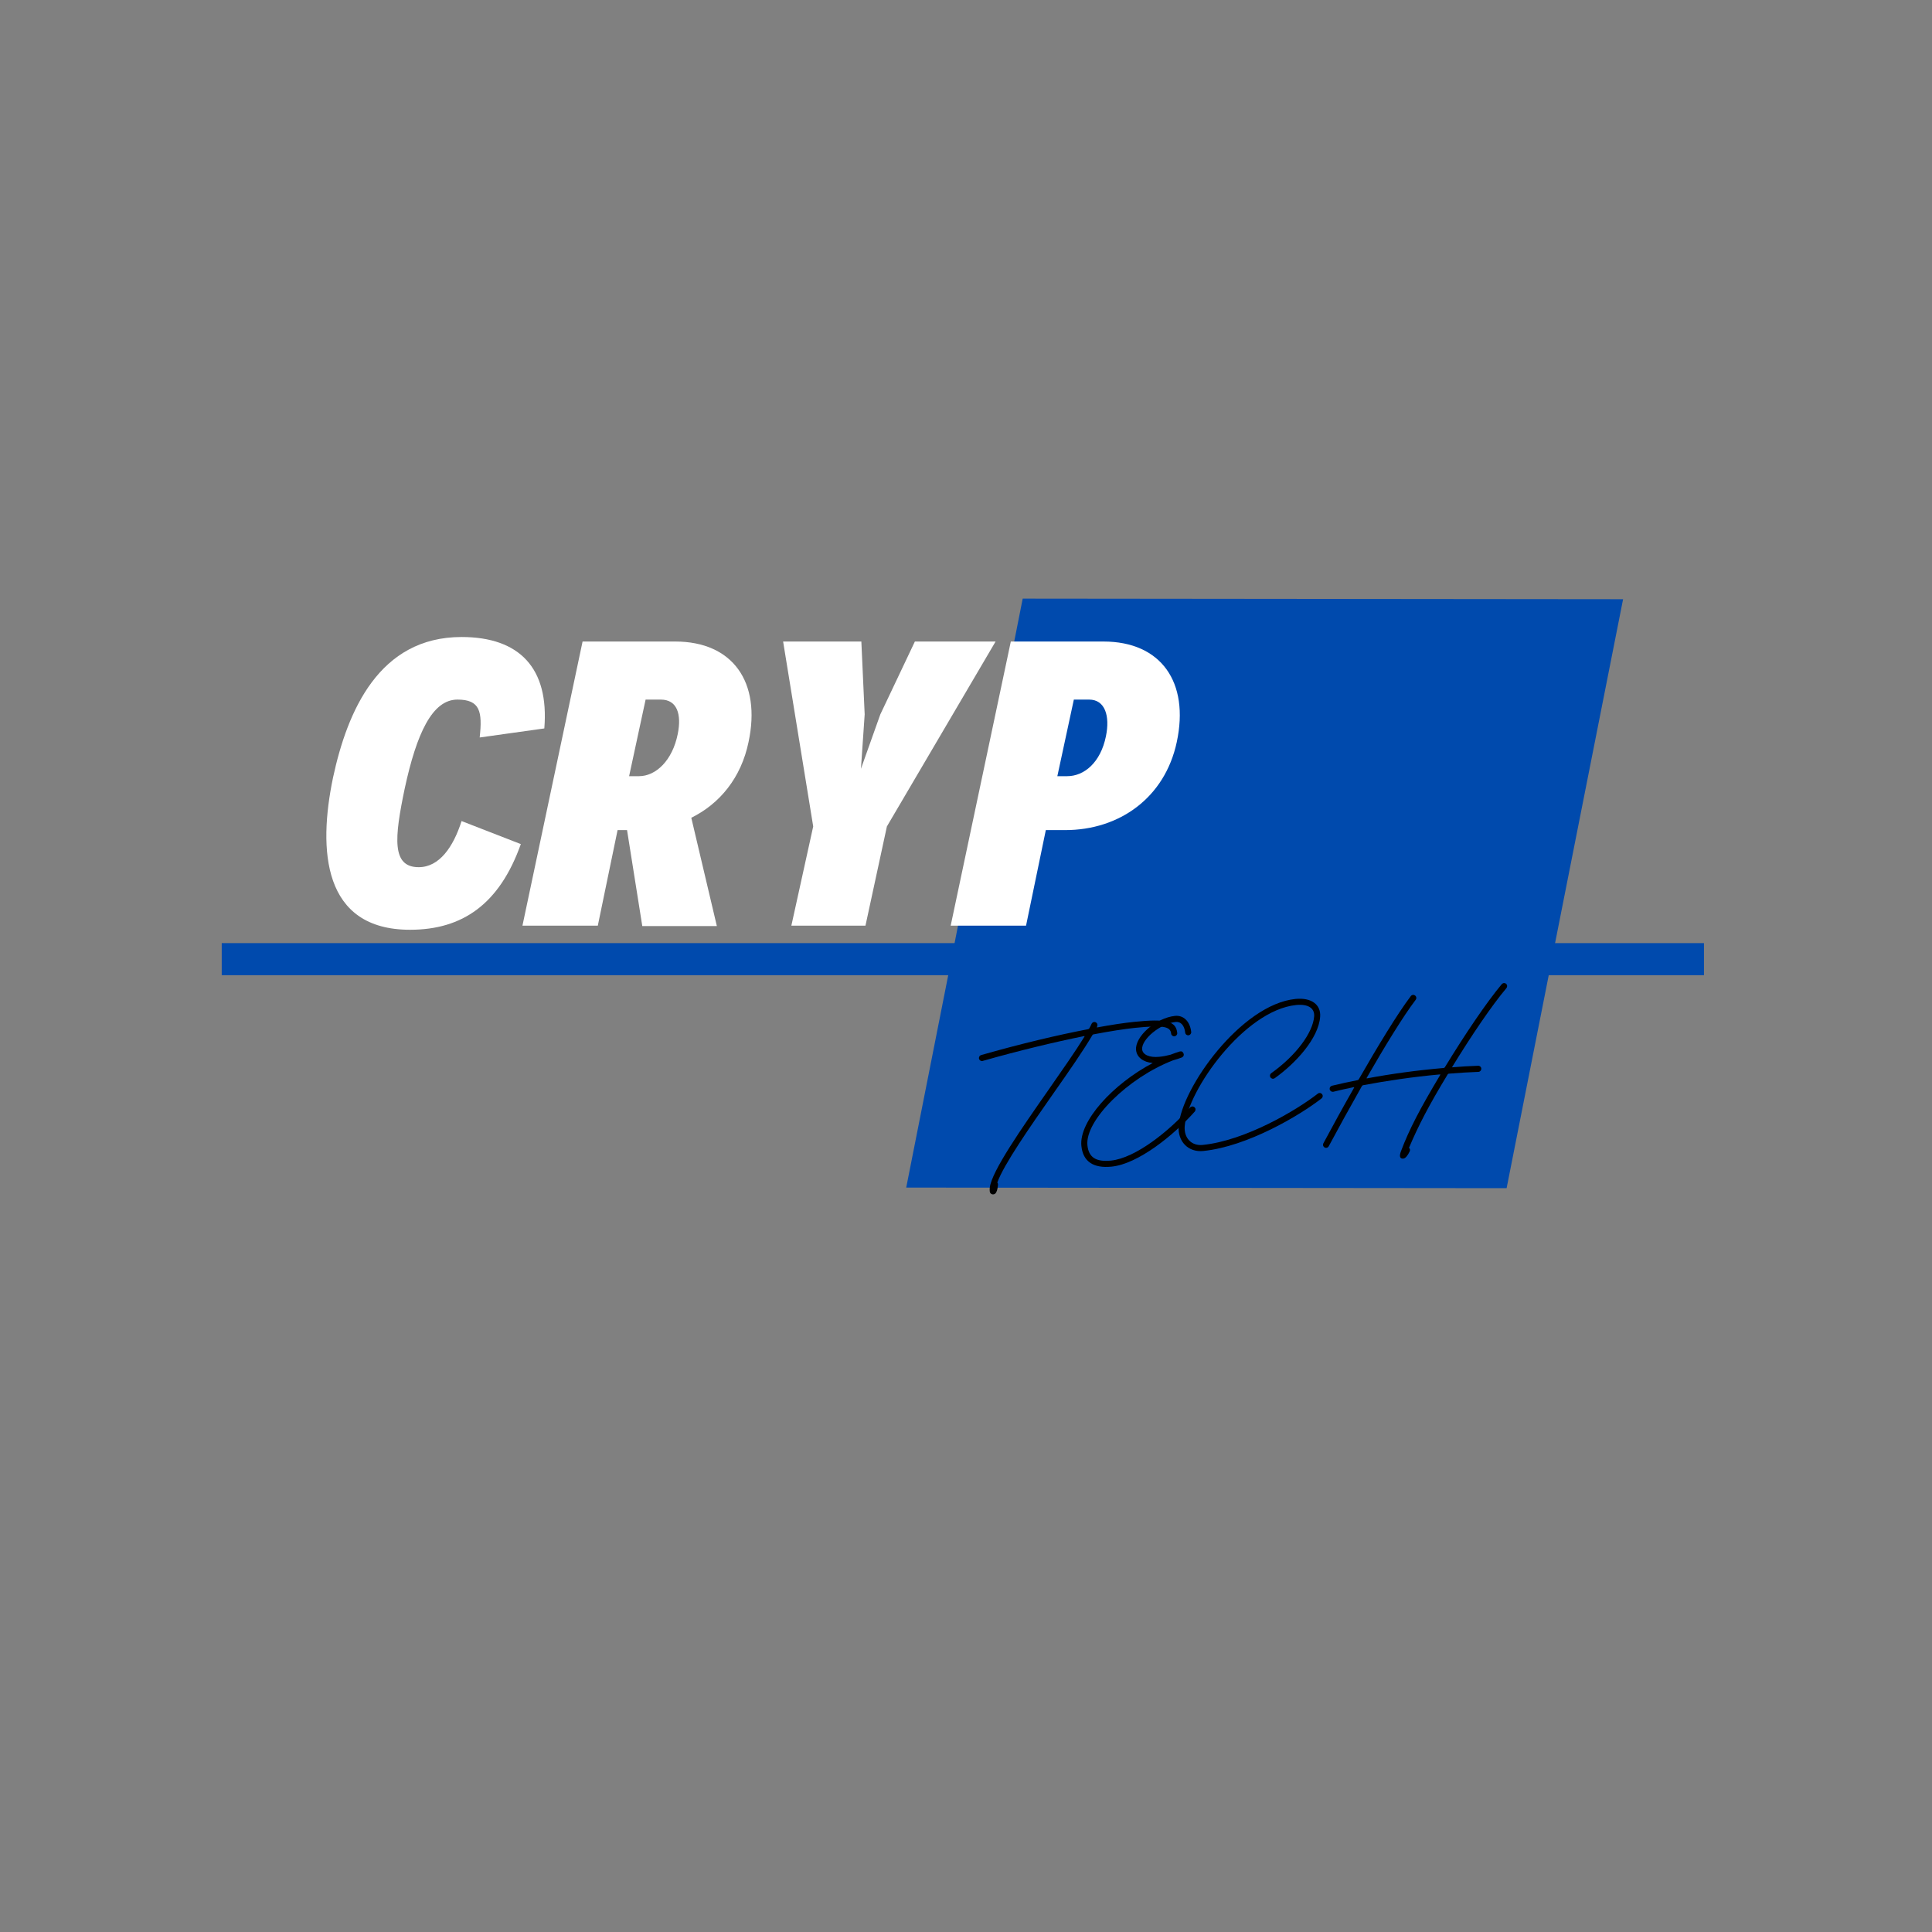 <svg xmlns="http://www.w3.org/2000/svg" xmlns:xlink="http://www.w3.org/1999/xlink" width="200" zoomAndPan="magnify" viewBox="0 0 150 150" height="200" preserveAspectRatio="xMidYMid meet" version="1.0"><rect x="0" y="0" width="150" height="150" fill="#808080" stroke="none"/><defs><g/><clipPath id="22c7e78019"><path d="M 70 46 L 127 46 L 127 93 L 70 93 Z M 70 46 " clip-rule="nonzero"/></clipPath><clipPath id="fd20275ca9"><path d="M 107.219 23.625 L 144.809 69.426 L 89.152 115.102 L 51.562 69.305 Z M 107.219 23.625 " clip-rule="nonzero"/></clipPath><clipPath id="48d77d0b09"><path d="M 107.219 23.625 L 144.809 69.426 L 89.152 115.102 L 51.562 69.305 Z M 107.219 23.625 " clip-rule="nonzero"/></clipPath><clipPath id="df4ca16401"><path d="M 107.227 23.637 L 144.859 69.484 L 89.133 115.223 L 51.504 69.375 Z M 107.227 23.637 " clip-rule="nonzero"/></clipPath><clipPath id="3c4d2eb745"><path d="M 107.227 23.637 L 144.801 69.414 L 89.145 115.09 L 51.574 69.316 Z M 107.227 23.637 " clip-rule="nonzero"/></clipPath><clipPath id="d7ed642f1d"><path d="M 17.215 73.223 L 132.297 73.223 L 132.297 75.852 L 17.215 75.852 Z M 17.215 73.223 " clip-rule="nonzero"/></clipPath></defs><g clip-path="url(#22c7e78019)"><g clip-path="url(#fd20275ca9)"><g clip-path="url(#48d77d0b09)"><g clip-path="url(#df4ca16401)"><g clip-path="url(#3c4d2eb745)"><path fill="#004aad" d="M 79.402 46.477 L 70.359 92.203 L 116.973 92.25 L 126.016 46.523 L 79.402 46.477 " fill-opacity="1" fill-rule="nonzero"/></g></g></g></g></g><g clip-path="url(#d7ed642f1d)"><path fill="#004aad" d="M 17.215 73.223 L 132.449 73.223 L 132.449 75.715 L 17.215 75.715 Z M 17.215 73.223 " fill-opacity="1" fill-rule="nonzero"/></g><g fill="#ffffff" fill-opacity="1"><g transform="translate(24.484, 71.867)"><g><path d="M 7.352 0.32 C 11.414 0.32 14.293 -1.664 15.953 -6.332 L 11.352 -8.121 C 10.711 -6.105 9.625 -4.539 8.023 -4.539 C 5.914 -4.539 6.137 -6.809 6.938 -10.645 C 7.863 -14.93 9.078 -17.551 11.031 -17.551 C 12.789 -17.551 12.98 -16.625 12.758 -14.609 L 17.777 -15.312 C 18.16 -19.98 15.859 -22.41 11.352 -22.41 C 4.957 -22.41 2.492 -16.688 1.375 -11.508 C 0.191 -5.852 0.574 0.32 7.352 0.32 Z M 7.352 0.32 "/></g></g></g><g fill="#ffffff" fill-opacity="1"><g transform="translate(41.172, 71.867)"><g><path d="M 11.254 -22.059 L 4.059 -22.059 L -0.609 0 L 5.242 0 L 6.777 -7.418 L 7.512 -7.418 L 8.695 0.031 L 14.484 0.031 L 12.5 -8.375 C 14.707 -9.465 16.371 -11.477 16.945 -14.258 C 17.938 -18.895 15.73 -22.059 11.254 -22.059 Z M 8.953 -17.551 L 10.137 -17.551 C 11.383 -17.551 11.766 -16.434 11.445 -14.867 C 11.031 -12.82 9.75 -11.605 8.441 -11.605 L 7.672 -11.605 Z M 8.953 -17.551 "/></g></g></g><g fill="#ffffff" fill-opacity="1"><g transform="translate(57.668, 71.867)"><g><path d="M 3.773 0 L 9.527 0 L 11.191 -7.703 L 19.629 -22.059 L 13.363 -22.059 L 10.68 -16.402 L 9.176 -12.18 L 9.465 -16.402 L 9.207 -22.059 L 3.133 -22.059 L 5.469 -7.703 Z M 3.773 0 "/></g></g></g><g fill="#ffffff" fill-opacity="1"><g transform="translate(74.42, 71.867)"><g><path d="M -0.609 0 L 5.242 0 L 6.777 -7.418 L 8.281 -7.418 C 12.469 -7.418 16.016 -9.91 16.945 -14.258 C 17.938 -18.895 15.73 -22.059 11.254 -22.059 L 4.059 -22.059 Z M 7.672 -11.605 L 8.953 -17.551 L 10.137 -17.551 C 11.383 -17.551 11.766 -16.273 11.445 -14.707 C 11.031 -12.66 9.75 -11.605 8.441 -11.605 Z M 7.672 -11.605 "/></g></g></g><g fill="#000000" fill-opacity="1"><g transform="translate(75.943, 90.239)"><g><path d="M 12.113 -10.902 C 11.352 -10.824 10.379 -10.68 9.262 -10.473 C 9.203 -10.461 9.203 -10.469 9.23 -10.523 L 9.242 -10.551 C 9.258 -10.594 9.266 -10.641 9.262 -10.68 C 9.25 -10.809 9.133 -10.902 9.004 -10.891 C 8.922 -10.883 8.844 -10.828 8.812 -10.758 C 8.762 -10.648 8.703 -10.527 8.637 -10.41 C 8.605 -10.359 8.582 -10.344 8.531 -10.332 C 6.184 -9.883 3.25 -9.188 0.234 -8.324 C 0.125 -8.293 0.051 -8.188 0.062 -8.07 C 0.074 -7.941 0.191 -7.848 0.32 -7.859 L 0.359 -7.871 C 3.203 -8.68 5.949 -9.336 8.211 -9.793 C 8.266 -9.805 8.273 -9.793 8.246 -9.742 C 7.574 -8.645 6.547 -7.184 5.477 -5.645 C 3.371 -2.629 1.059 0.68 0.902 1.969 C 0.887 2.09 0.895 2.215 0.906 2.293 C 0.945 2.48 1.172 2.555 1.324 2.434 C 1.434 2.336 1.504 2.125 1.535 1.793 C 1.547 1.691 1.531 1.613 1.488 1.57 C 2.004 0.152 3.984 -2.691 5.859 -5.371 C 7.059 -7.078 8.199 -8.723 8.867 -9.867 C 8.898 -9.914 8.914 -9.93 8.969 -9.934 C 10.258 -10.18 11.348 -10.348 12.16 -10.434 C 14.344 -10.656 14.926 -10.555 14.984 -9.992 C 14.996 -9.863 15.113 -9.77 15.242 -9.781 C 15.375 -9.797 15.469 -9.91 15.457 -10.043 C 15.359 -10.969 14.602 -11.156 12.113 -10.902 Z M 12.113 -10.902 "/></g></g></g><g fill="#000000" fill-opacity="1"><g transform="translate(83.833, 89.436)"><g><path d="M 7.391 -10.562 C 5.922 -10.41 4.266 -8.961 4.371 -7.91 C 4.43 -7.348 4.922 -6.973 5.664 -6.902 C 2.578 -5.277 -0.07 -2.383 0.125 -0.469 C 0.246 0.742 1.051 1.285 2.473 1.141 C 4.52 0.934 7.273 -1.27 8.934 -3.141 C 8.973 -3.191 8.992 -3.254 8.988 -3.32 C 8.977 -3.445 8.852 -3.543 8.727 -3.531 C 8.668 -3.523 8.617 -3.5 8.57 -3.457 C 6.949 -1.621 4.328 0.477 2.426 0.672 C 1.258 0.789 0.691 0.426 0.594 -0.516 C 0.398 -2.438 3.734 -5.758 7.234 -7.109 L 7.227 -7.109 C 7.465 -7.172 7.695 -7.25 7.918 -7.332 C 8.051 -7.391 8.105 -7.508 8.059 -7.637 C 8.004 -7.781 7.898 -7.84 7.758 -7.797 C 7.527 -7.727 7.293 -7.645 7.062 -7.555 L 7.07 -7.555 C 6.75 -7.469 6.465 -7.414 6.176 -7.387 C 5.426 -7.309 4.887 -7.543 4.844 -7.957 C 4.766 -8.734 6.262 -9.969 7.438 -10.09 C 7.844 -10.133 8.121 -9.824 8.184 -9.27 C 8.195 -9.137 8.312 -9.043 8.441 -9.055 C 8.566 -9.07 8.668 -9.191 8.652 -9.316 C 8.559 -10.137 8.059 -10.629 7.391 -10.562 Z M 7.391 -10.562 "/></g></g></g><g fill="#000000" fill-opacity="1"><g transform="translate(92.226, 88.581)"><g><path d="M 1.195 0.781 C 4.629 0.434 8.699 -1.988 10.375 -3.297 C 10.438 -3.348 10.477 -3.43 10.469 -3.512 C 10.453 -3.641 10.34 -3.734 10.207 -3.723 C 10.168 -3.719 10.117 -3.699 10.086 -3.668 C 8.43 -2.379 4.477 -0.027 1.148 0.312 C 0.285 0.398 -0.312 -0.219 -0.246 -1.137 C -0.023 -3.941 4.391 -10.141 8.402 -10.551 C 9.324 -10.645 9.848 -10.316 9.805 -9.676 C 9.711 -8.387 8.367 -6.605 6.477 -5.262 C 6.402 -5.211 6.367 -5.125 6.375 -5.043 C 6.387 -4.91 6.504 -4.816 6.633 -4.828 C 6.672 -4.836 6.719 -4.852 6.75 -4.875 C 8.355 -6.016 10.152 -7.961 10.27 -9.645 C 10.34 -10.598 9.57 -11.145 8.355 -11.023 C 4.133 -10.594 -0.492 -4.105 -0.715 -1.168 C -0.809 0.035 0.031 0.902 1.195 0.781 Z M 1.195 0.781 "/></g></g></g><g fill="#000000" fill-opacity="1"><g transform="translate(102.03, 87.582)"><g><path d="M 14.723 -11.254 C 14.664 -11.25 14.609 -11.215 14.566 -11.172 C 13.379 -9.75 11.715 -7.289 10.152 -4.727 C 10.129 -4.684 10.098 -4.668 10.051 -4.664 C 7.988 -4.484 5.938 -4.203 4.117 -3.859 C 4.066 -3.855 4.059 -3.859 4.086 -3.91 C 5.473 -6.324 6.902 -8.668 7.883 -9.957 C 7.922 -10.008 7.938 -10.066 7.93 -10.125 C 7.918 -10.258 7.801 -10.352 7.672 -10.34 C 7.605 -10.332 7.543 -10.297 7.508 -10.25 C 6.461 -8.867 4.93 -6.34 3.469 -3.793 C 3.441 -3.746 3.418 -3.73 3.371 -3.719 C 2.668 -3.582 2 -3.434 1.383 -3.285 C 1.266 -3.254 1.191 -3.145 1.203 -3.027 C 1.219 -2.898 1.332 -2.805 1.465 -2.816 L 1.496 -2.82 C 1.984 -2.941 2.508 -3.062 3.059 -3.172 C 3.117 -3.184 3.117 -3.172 3.098 -3.129 C 2.211 -1.574 1.375 -0.047 0.715 1.188 C 0.691 1.23 0.684 1.277 0.691 1.324 C 0.703 1.453 0.816 1.547 0.949 1.535 C 1.027 1.527 1.102 1.48 1.133 1.41 C 1.84 0.09 2.754 -1.574 3.703 -3.25 C 3.73 -3.301 3.758 -3.316 3.809 -3.328 C 5.621 -3.672 7.668 -3.973 9.746 -4.164 C 9.801 -4.168 9.805 -4.164 9.777 -4.105 C 8.215 -1.492 7.387 0.086 6.742 1.797 C 6.59 2.195 6.656 2.398 6.926 2.371 C 7.082 2.355 7.258 2.152 7.418 1.812 C 7.465 1.703 7.449 1.598 7.363 1.535 C 8.098 -0.191 8.863 -1.684 10.363 -4.16 C 10.391 -4.207 10.414 -4.223 10.461 -4.223 C 11.227 -4.289 11.988 -4.332 12.75 -4.363 L 12.766 -4.363 C 12.895 -4.379 12.988 -4.492 12.977 -4.625 C 12.965 -4.75 12.855 -4.844 12.73 -4.836 C 12.066 -4.816 11.391 -4.773 10.699 -4.715 C 12.207 -7.176 13.785 -9.508 14.93 -10.867 C 14.969 -10.918 14.988 -10.977 14.984 -11.043 C 14.969 -11.176 14.855 -11.27 14.723 -11.254 Z M 14.723 -11.254 "/></g></g></g></svg>